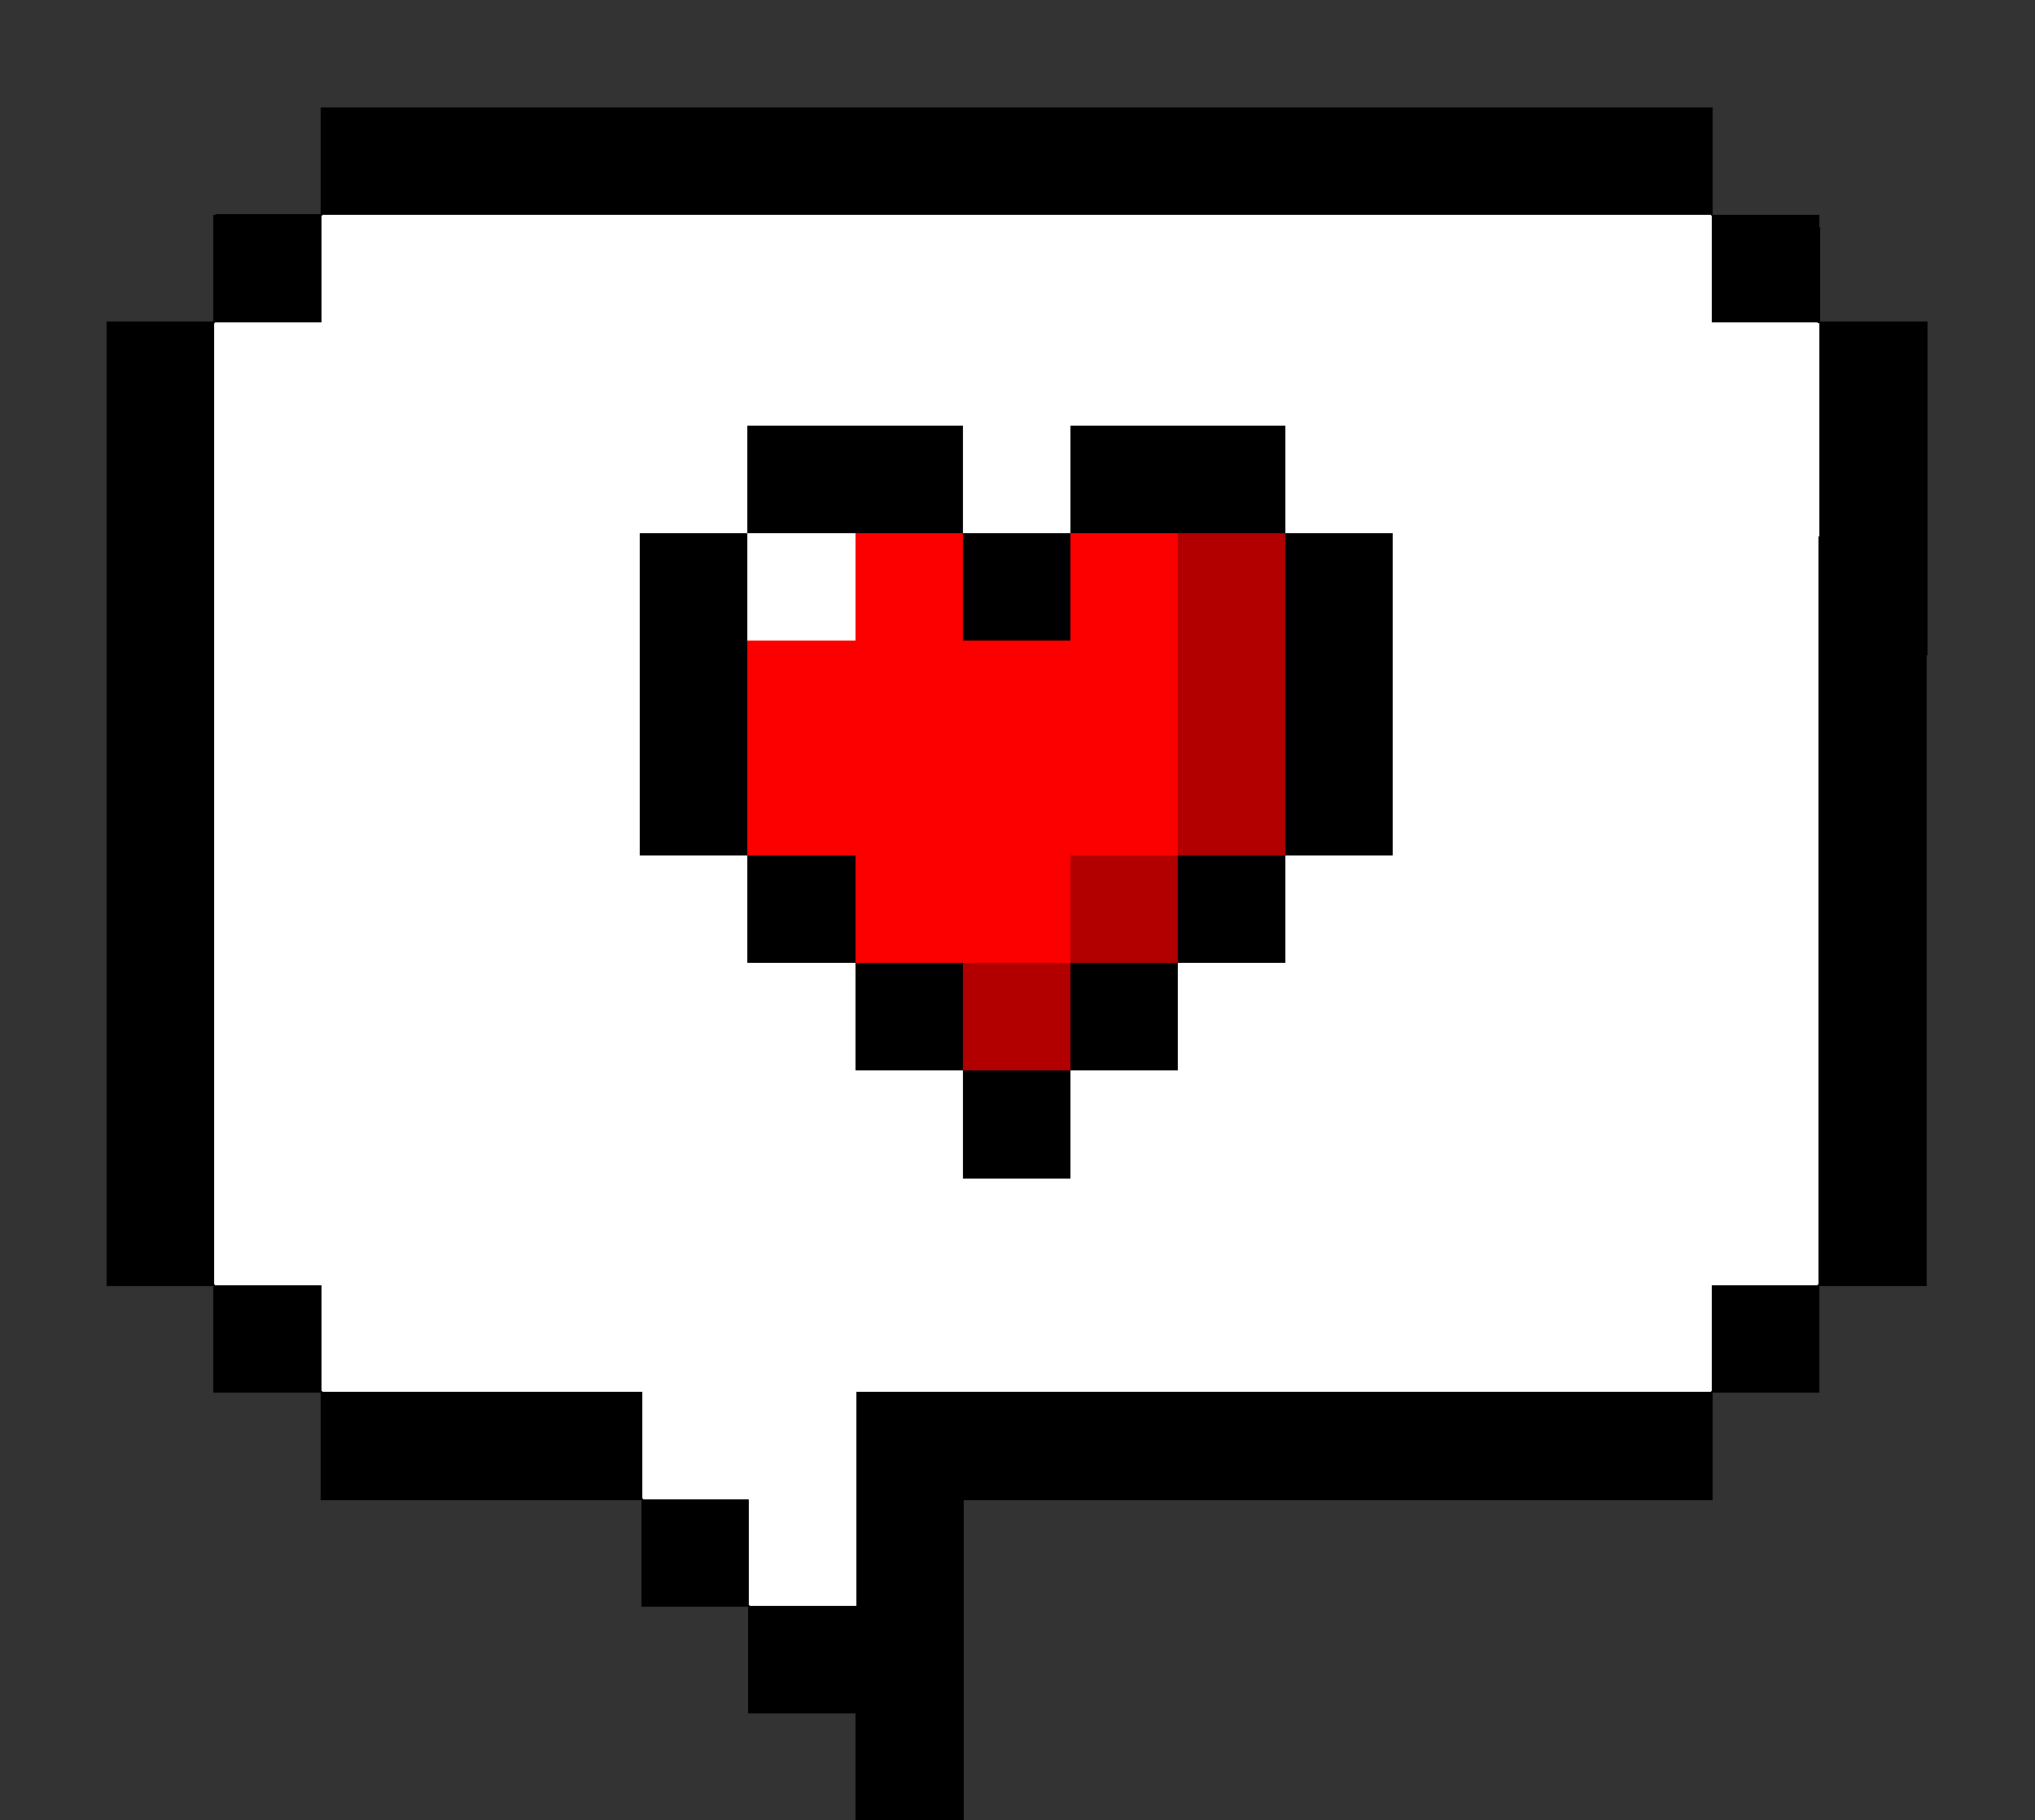 <?xml version="1.0" encoding="UTF-8" standalone="no"?>
<!-- Created with Inkscape (http://www.inkscape.org/) -->

<svg
   xmlns:dc="http://purl.org/dc/elements/1.1/"
   xmlns:cc="http://creativecommons.org/ns#"
   xmlns:rdf="http://www.w3.org/1999/02/22-rdf-syntax-ns#"
   xmlns:svg="http://www.w3.org/2000/svg"
   xmlns="http://www.w3.org/2000/svg"
   xmlns:sodipodi="http://sodipodi.sourceforge.net/DTD/sodipodi-0.dtd"
   xmlns:inkscape="http://www.inkscape.org/namespaces/inkscape"
   version="1.1"
   id="svg2"
   width="1267.315"
   height="1133.673"
   viewBox="0 0 1267.315 1133.673"
   sodipodi:docname="logo.svg"
   inkscape:version="0.92.4 (5da689c313, 2019-01-14)"
   shape-rendering="crispEdges">
  <rect x="0" y="0" width="1267.315" height="1133.673" fill="#333333" stroke="none"/>
  <defs
     id="defs6">
    <pattern
       patternUnits="userSpaceOnUse"
       width="1134.307"
       height="1067.187"
       patternTransform="matrix(0.75,0,0,-0.75,574.635,1400.195)"
       id="pattern111">
      <path
         inkscape:connector-curvature="0"
         id="path109"
         d="M 0.5,133.767 67.14,133.753 V 67.14 L 133.78,66.767 133.713,0.5 h 866.227 l 0.067,66.64 h 66.627 v 66.613 l 67.173,0.013 -0.533,599.76 h -66.64 v 66.627 h -66.627 l -0.067,66.64 H 533.5 l 0.04,199.893 H 466.9 V 1000.06 l -66.627,-10e-5 v -66.627 l -66.627,-0.013 -0.107,-66.627 H 133.713 v -66.627 l -66.573,-0.013 v -66.613 l -66.64,-0.014 z"
         style="fill:none;stroke:#000000;stroke-width:1px;stroke-linecap:butt;stroke-linejoin:miter;stroke-opacity:1" />
    </pattern>
  </defs>
  <sodipodi:namedview
     id="namedview4"
     pagecolor="#ffffff"
     bordercolor="#000000"
     borderopacity="0.25"
     inkscape:showpageshadow="2"
     inkscape:pageopacity="0"
     inkscape:pagecheckerboard="true"
     inkscape:deskcolor="#d1d1d1"
     showgrid="false"
     inkscape:zoom="0.35355339"
     inkscape:cx="834.6556"
     inkscape:cy="634.74832"
     inkscape:window-width="1920"
     inkscape:window-height="1027"
     inkscape:window-x="-8"
     inkscape:window-y="-8"
     inkscape:window-maximized="1"
     inkscape:current-layer="g8"
     fit-margin-top="0"
     fit-margin-left="0"
     fit-margin-right="0"
     fit-margin-bottom="0"
     showborder="true" />
  <g
     id="g8"
     inkscape:groupmode="layer"
     inkscape:label="ink_ext_XXXXXX"
     transform="matrix(1.333,0,0,-1.333,-699.676,1933.413)">
    <path
       style="fill:#ffffff;fill-opacity:1;stroke:#000000;stroke-width:0.75px;stroke-linecap:butt;stroke-linejoin:miter;stroke-opacity:1"
       d="m 674.92,1399.82 h 649.67 l 0.05,-49.98 h 49.97 v -49.96 l 50.38,-0.01 -0.4,-449.82 -49.98,-0.01 v -49.96 l -50.02,-0.01 V 750.101 H 974.76 l 0.03,-149.92 h -49.98 v 49.97 l -49.97,8e-5 v 49.97 l -49.97,0.01 -0.08,49.97 H 674.92 l 0.05,49.98 -49.98,8e-5 v 49.97 h -49.98 V 1299.87 h 49.98 v 49.97 l 49.93,0.01 z"
       id="path117"
       inkscape:connector-curvature="0" />
    <path
       inkscape:connector-curvature="0"
       id="path14"
       style="fill:#000000;fill-opacity:1;fill-rule:nonzero;stroke:none;stroke-width:0.1"
       d="m 974.79,650.14 v -49.96 h -49.98 v 49.96 h 49.98" />
    <path
       inkscape:connector-curvature="0"
       id="path16"
       style="fill:#000000;fill-opacity:1;fill-rule:nonzero;stroke:none;stroke-width:0.1"
       d="m 974.79,750.09 v -49.96 h -49.98 v 49.96 h 49.98" />
    <path
       inkscape:connector-curvature="0"
       id="path18"
       style="fill:#000000;fill-opacity:1;fill-rule:nonzero;stroke:none;stroke-width:0.1"
       d="m 974.79,700.12 v -49.97 h -49.98 v 49.97 h 49.98" />
    <path
       inkscape:connector-curvature="0"
       id="path20"
       style="fill:#000000;fill-opacity:1;fill-rule:nonzero;stroke:none;stroke-width:0.1"
       d="m 924.81,700.12 v -49.97 h -49.97 v 49.97 h 49.97" />
    <path
       inkscape:connector-curvature="0"
       id="path22"
       style="fill:#000000;fill-opacity:1;fill-rule:nonzero;stroke:none;stroke-width:0.1"
       d="m 874.84,750.09 v -49.96 h -49.97 v 49.96 h 49.97" />
    <path
       inkscape:connector-curvature="0"
       id="path24"
       style="fill:#000000;fill-opacity:1;fill-rule:nonzero;stroke:none;stroke-width:0.1"
       d="m 674.97,1349.84 v -49.96 h -49.98 v 49.96 h 49.98" />
    <path
       inkscape:connector-curvature="0"
       id="path26"
       style="fill:#000000;fill-opacity:1;fill-rule:nonzero;stroke:none;stroke-width:0.1"
       d="m 624.99,1099.92 v -49.97 h -49.98 v 49.97 h 49.98" />
    <path
       inkscape:connector-curvature="0"
       id="path28"
       style="fill:#000000;fill-opacity:1;fill-rule:nonzero;stroke:none;stroke-width:0.1"
       d="m 624.99,1049.94 v -49.96 h -49.98 v 49.96 h 49.98" />
    <path
       inkscape:connector-curvature="0"
       id="path30"
       style="fill:#000000;fill-opacity:1;fill-rule:nonzero;stroke:none;stroke-width:0.1"
       d="m 624.99,1149.89 v -49.96 h -49.98 v 49.96 h 49.98" />
    <path
       inkscape:connector-curvature="0"
       id="path32"
       style="fill:#000000;fill-opacity:1;fill-rule:nonzero;stroke:none;stroke-width:0.1"
       d="m 624.99,949.99 v -49.96 h -49.98 v 49.96 h 49.98" />
    <path
       inkscape:connector-curvature="0"
       id="path34"
       style="fill:#000000;fill-opacity:1;fill-rule:nonzero;stroke:none;stroke-width:0.1"
       d="M 624.99,999.97 V 950 h -49.98 v 49.97 h 49.98" />
    <path
       inkscape:connector-curvature="0"
       id="path36"
       style="fill:#000000;fill-opacity:1;fill-rule:nonzero;stroke:none;stroke-width:0.1"
       d="m 624.99,1199.87 v -49.97 h -49.98 v 49.97 h 49.98" />
    <path
       inkscape:connector-curvature="0"
       id="path38"
       style="fill:#000000;fill-opacity:1;fill-rule:nonzero;stroke:none;stroke-width:0.1"
       d="m 624.99,1249.89 v -49.96 h -49.98 v 49.96 h 49.98" />
    <path
       inkscape:connector-curvature="0"
       id="path40"
       style="fill:#000000;fill-opacity:1;fill-rule:nonzero;stroke:none;stroke-width:0.1"
       d="m 624.99,1299.87 v -49.97 h -49.98 v 49.97 h 49.98" />
    <path
       inkscape:connector-curvature="0"
       id="path42"
       style="fill:#000000;fill-opacity:1;fill-rule:nonzero;stroke:none;stroke-width:0.1"
       d="m 1424.99,1249.89 v -49.96 h -49.98 v 49.96 h 49.98" />
    <path
       inkscape:connector-curvature="0"
       id="path44"
       style="fill:#000000;fill-opacity:1;fill-rule:nonzero;stroke:none;stroke-width:0.1"
       d="m 1424.99,1299.87 v -49.97 h -49.98 v 49.97 h 49.98" />
    <path
       inkscape:connector-curvature="0"
       id="path46"
       style="fill:#000000;fill-opacity:1;fill-rule:nonzero;stroke:none;stroke-width:0.1"
       d="m 624.99,900.02 v -49.97 h -49.98 v 49.97 h 49.98" />
    <path
       inkscape:connector-curvature="0"
       id="path48"
       style="fill:#000000;fill-opacity:1;fill-rule:nonzero;stroke:none;stroke-width:0.1"
       d="m 674.97,850.04 v -49.96 h -49.98 v 49.96 h 49.98" />
    <path
       inkscape:connector-curvature="0"
       id="path50"
       style="fill:#000000;fill-opacity:1;fill-rule:nonzero;stroke:none;stroke-width:0.1"
       d="M 1274.61,800.07 V 750.1 h -49.97 v 49.97 h 49.97" />
    <path
       inkscape:connector-curvature="0"
       id="path52"
       style="fill:#000000;fill-opacity:1;fill-rule:nonzero;stroke:none;stroke-width:0.1"
       d="M 1224.64,800.07 V 750.1 h -49.97 v 49.97 h 49.97" />
    <path
       inkscape:connector-curvature="0"
       id="path54"
       style="fill:#000000;fill-opacity:1;fill-rule:nonzero;stroke:none;stroke-width:0.1"
       d="M 1124.69,800.07 V 750.1 h -49.98 v 49.97 h 49.98" />
    <path
       inkscape:connector-curvature="0"
       id="path56"
       style="fill:#000000;fill-opacity:1;fill-rule:nonzero;stroke:none;stroke-width:0.1"
       d="M 1174.67,800.07 V 750.1 h -49.98 v 49.97 h 49.98" />
    <path
       inkscape:connector-curvature="0"
       id="path58"
       style="fill:#000000;fill-opacity:1;fill-rule:nonzero;stroke:none;stroke-width:0.1"
       d="M 1024.74,800.07 V 750.1 h -49.98 v 49.97 h 49.98" />
    <path
       inkscape:connector-curvature="0"
       id="path60"
       style="fill:#000000;fill-opacity:1;fill-rule:nonzero;stroke:none;stroke-width:0.1"
       d="M 1074.71,800.07 V 750.1 h -49.97 v 49.97 h 49.97" />
    <path
       inkscape:connector-curvature="0"
       id="path62"
       style="fill:#000000;fill-opacity:1;fill-rule:nonzero;stroke:none;stroke-width:0.1"
       d="M 974.76,800.07 V 750.1 h -49.97 v 49.97 h 49.97" />
    <path
       inkscape:connector-curvature="0"
       id="path64"
       style="fill:#000000;fill-opacity:1;fill-rule:nonzero;stroke:none;stroke-width:0.1"
       d="M 824.79,800.07 V 750.1 h -49.98 v 49.97 h 49.98" />
    <path
       inkscape:connector-curvature="0"
       id="path66"
       style="fill:#000000;fill-opacity:1;fill-rule:nonzero;stroke:none;stroke-width:0.1"
       d="M 774.87,800.07 V 750.1 h -49.98 v 49.97 h 49.98" />
    <path
       inkscape:connector-curvature="0"
       id="path68"
       style="fill:#000000;fill-opacity:1;fill-rule:nonzero;stroke:none;stroke-width:0.1"
       d="M 724.89,800.07 V 750.1 h -49.97 v 49.97 h 49.97" />
    <path
       inkscape:connector-curvature="0"
       id="path70"
       style="fill:#000000;fill-opacity:1;fill-rule:nonzero;stroke:none;stroke-width:0.1"
       d="M 1324.59,800.07 V 750.1 h -49.98 v 49.97 h 49.98" />
    <path
       inkscape:connector-curvature="0"
       id="path72"
       style="fill:#000000;fill-opacity:1;fill-rule:nonzero;stroke:none;stroke-width:0.1"
       d="m 1374.61,850.04 v -49.96 h -49.97 v 49.96 h 49.97" />
    <path
       inkscape:connector-curvature="0"
       id="path74"
       style="fill:#000000;fill-opacity:1;fill-rule:nonzero;stroke:none;stroke-width:0.1"
       d="m 1424.59,900.02 v -49.97 h -49.98 v 49.97 h 49.98" />
    <path
       inkscape:connector-curvature="0"
       id="path76"
       style="fill:#000000;fill-opacity:1;fill-rule:nonzero;stroke:none;stroke-width:0.1"
       d="m 1424.59,1099.92 v -49.97 h -49.98 v 49.97 h 49.98" />
    <path
       inkscape:connector-curvature="0"
       id="path78"
       style="fill:#000000;fill-opacity:1;fill-rule:nonzero;stroke:none;stroke-width:0.1"
       d="m 1424.59,1149.89 v -49.96 h -49.98 v 49.96 h 49.98" />
    <path
       inkscape:connector-curvature="0"
       id="path80"
       style="fill:#000000;fill-opacity:1;fill-rule:nonzero;stroke:none;stroke-width:0.1"
       d="m 1424.59,949.99 v -49.96 h -49.98 v 49.96 h 49.98" />
    <path
       inkscape:connector-curvature="0"
       id="path82"
       style="fill:#000000;fill-opacity:1;fill-rule:nonzero;stroke:none;stroke-width:0.1"
       d="M 1424.59,999.97 V 950 h -49.98 v 49.97 h 49.98" />
    <path
       inkscape:connector-curvature="0"
       id="path84"
       style="fill:#000000;fill-opacity:1;fill-rule:nonzero;stroke:none;stroke-width:0.1"
       d="m 1424.59,1049.94 v -49.96 h -49.98 v 49.96 h 49.98" />
    <path
       inkscape:connector-curvature="0"
       id="path86"
       style="fill:#000000;fill-opacity:1;fill-rule:nonzero;stroke:none;stroke-width:0.1"
       d="m 1424.59,1199.87 v -49.97 h -49.98 v 49.97 h 49.98" />
    <path
       inkscape:connector-curvature="0"
       id="path88"
       style="fill:#000000;fill-opacity:1;fill-rule:nonzero;stroke:none;stroke-width:0.1"
       d="m 1374.61,1349.84 v -49.96 h -49.97 v 49.96 h 49.97" />
    <path
       inkscape:connector-curvature="0"
       id="path90"
       style="fill:#000000;fill-opacity:1;fill-rule:nonzero;stroke:none;stroke-width:0.1"
       d="m 1274.61,1399.82 v -49.97 h -49.97 v 49.97 h 49.97" />
    <path
       inkscape:connector-curvature="0"
       id="path92"
       style="fill:#000000;fill-opacity:1;fill-rule:nonzero;stroke:none;stroke-width:0.1"
       d="m 1224.64,1399.82 v -49.97 h -49.97 v 49.97 h 49.97" />
    <path
       inkscape:connector-curvature="0"
       id="path94"
       style="fill:#000000;fill-opacity:1;fill-rule:nonzero;stroke:none;stroke-width:0.1"
       d="m 1124.69,1399.82 v -49.97 h -49.98 v 49.97 h 49.98" />
    <path
       inkscape:connector-curvature="0"
       id="path96"
       style="fill:#000000;fill-opacity:1;fill-rule:nonzero;stroke:none;stroke-width:0.1"
       d="m 1174.67,1399.82 v -49.97 h -49.98 v 49.97 h 49.98" />
    <path
       inkscape:connector-curvature="0"
       id="path98"
       style="fill:#000000;fill-opacity:1;fill-rule:nonzero;stroke:none;stroke-width:0.1"
       d="m 1074.71,1399.82 v -49.97 h -49.97 v 49.97 h 49.97" />
    <path
       inkscape:connector-curvature="0"
       id="path100"
       style="fill:#000000;fill-opacity:1;fill-rule:nonzero;stroke:none;stroke-width:0.1"
       d="m 974.76,1399.82 v -49.97 h -49.97 v 49.97 h 49.97" />
    <path
       inkscape:connector-curvature="0"
       id="path102"
       style="fill:#000000;fill-opacity:1;fill-rule:nonzero;stroke:none;stroke-width:0.1"
       d="m 1024.74,1399.82 v -49.97 h -49.98 v 49.97 h 49.98" />
    <path
       inkscape:connector-curvature="0"
       id="path104"
       style="fill:#000000;fill-opacity:1;fill-rule:nonzero;stroke:none;stroke-width:0.1"
       d="m 874.81,1399.82 v -49.97 h -49.97 v 49.97 h 49.97" />
    <path
       inkscape:connector-curvature="0"
       id="path106"
       style="fill:#000000;fill-opacity:1;fill-rule:nonzero;stroke:none;stroke-width:0.1"
       d="m 924.79,1399.82 v -49.97 h -49.98 v 49.97 h 49.98" />
    <path
       inkscape:connector-curvature="0"
       id="path108"
       style="fill:#000000;fill-opacity:1;fill-rule:nonzero;stroke:none;stroke-width:0.1"
       d="m 824.84,1399.82 v -49.97 h -49.97 v 49.97 h 49.97" />
    <path
       inkscape:connector-curvature="0"
       id="path110"
       style="fill:#000000;fill-opacity:1;fill-rule:nonzero;stroke:none;stroke-width:0.1"
       d="m 774.87,1399.82 v -49.97 h -49.98 v 49.97 h 49.98" />
    <path
       inkscape:connector-curvature="0"
       id="path112"
       style="fill:#000000;fill-opacity:1;fill-rule:nonzero;stroke:none;stroke-width:0.1"
       d="m 724.89,1399.82 v -49.97 h -49.97 v 49.97 h 49.97" />
    <path
       inkscape:connector-curvature="0"
       id="path114"
       style="fill:#000000;fill-opacity:1;fill-rule:nonzero;stroke:none;stroke-width:0.1"
       d="m 1324.59,1399.82 v -49.97 h -49.98 v 49.97 h 49.98" />
    <path
       inkscape:connector-curvature="0"
       id="path116"
       style="fill:#000000;fill-opacity:1;fill-rule:nonzero;stroke:none;stroke-width:0.1"
       d="m 1175.67,1100.91 v -50.25 h -50.24 v 50.25 h 50.24" />
    <path
       inkscape:connector-curvature="0"
       id="path118"
       style="fill:#000000;fill-opacity:1;fill-rule:nonzero;stroke:none;stroke-width:0.1"
       d="m 1175.67,1151.16 v -50.24 h -50.24 v 50.24 h 50.24" />
    <path
       inkscape:connector-curvature="0"
       id="path120"
       style="fill:#000000;fill-opacity:1;fill-rule:nonzero;stroke:none;stroke-width:0.1"
       d="m 1175.67,1201.41 v -50.24 h -50.24 v 50.24 h 50.24" />
    <path
       inkscape:connector-curvature="0"
       id="path122"
       style="fill:#000000;fill-opacity:1;fill-rule:nonzero;stroke:none;stroke-width:0.1"
       d="m 1125.43,1050.65 v -50.23 h -50.26 v 50.23 h 50.26" />
    <path
       inkscape:connector-curvature="0"
       id="path124"
       style="fill:#b20000;fill-opacity:1;fill-rule:nonzero;stroke:none;stroke-width:0.1"
       d="m 1125.43,1100.91 v -50.25 h -50.26 v 50.25 h 50.26" />
    <path
       inkscape:connector-curvature="0"
       id="path126"
       style="fill:#b20000;fill-opacity:1;fill-rule:nonzero;stroke:none;stroke-width:0.1"
       d="m 1125.43,1151.16 v -50.24 h -50.26 v 50.24 h 50.26" />
    <path
       inkscape:connector-curvature="0"
       id="path128"
       style="fill:#b20000;fill-opacity:1;fill-rule:nonzero;stroke:none;stroke-width:0.1"
       d="m 1125.43,1201.41 v -50.24 h -50.26 v 50.24 h 50.26" />
    <path
       inkscape:connector-curvature="0"
       id="path130"
       style="fill:#000000;fill-opacity:1;fill-rule:nonzero;stroke:none;stroke-width:0.1"
       d="m 1125.43,1251.65 v -50.23 h -50.26 v 50.23 h 50.26" />
    <path
       inkscape:connector-curvature="0"
       id="path132"
       style="fill:#000000;fill-opacity:1;fill-rule:nonzero;stroke:none;stroke-width:0.1"
       d="m 1075.17,1000.41 v -50.24 h -50.25 v 50.24 h 50.25" />
    <path
       inkscape:connector-curvature="0"
       id="path134"
       style="fill:#b20000;fill-opacity:1;fill-rule:nonzero;stroke:none;stroke-width:0.1"
       d="m 1075.17,1050.65 v -50.23 h -50.25 v 50.23 h 50.25" />
    <path
       inkscape:connector-curvature="0"
       id="path136"
       style="fill:#fc0000;fill-opacity:1;fill-rule:nonzero;stroke:none;stroke-width:0.1"
       d="m 1075.17,1100.91 v -50.25 h -50.25 v 50.25 h 50.25" />
    <path
       inkscape:connector-curvature="0"
       id="path138"
       style="fill:#fc0000;fill-opacity:1;fill-rule:nonzero;stroke:none;stroke-width:0.1"
       d="m 1075.17,1151.16 v -50.24 h -50.25 v 50.24 h 50.25" />
    <path
       inkscape:connector-curvature="0"
       id="path140"
       style="fill:#fc0000;fill-opacity:1;fill-rule:nonzero;stroke:none;stroke-width:0.1"
       d="m 1075.17,1201.41 v -50.24 h -50.25 v 50.24 h 50.25" />
    <path
       inkscape:connector-curvature="0"
       id="path142"
       style="fill:#000000;fill-opacity:1;fill-rule:nonzero;stroke:none;stroke-width:0.1"
       d="m 1075.17,1251.65 v -50.23 h -50.25 v 50.23 h 50.25" />
    <path
       inkscape:connector-curvature="0"
       id="path144"
       style="fill:#000000;fill-opacity:1;fill-rule:nonzero;stroke:none;stroke-width:0.1"
       d="m 1024.92,950.16 v -50.25 h -50.241 v 50.25 h 50.241" />
    <path
       inkscape:connector-curvature="0"
       id="path146"
       style="fill:#b20000;fill-opacity:1;fill-rule:nonzero;stroke:none;stroke-width:0.1"
       d="m 1024.92,1000.41 v -50.24 h -50.241 v 50.24 h 50.241" />
    <path
       inkscape:connector-curvature="0"
       id="path148"
       style="fill:#fc0000;fill-opacity:1;fill-rule:nonzero;stroke:none;stroke-width:0.1"
       d="m 1024.92,1050.65 v -50.23 h -50.241 v 50.23 h 50.241" />
    <path
       inkscape:connector-curvature="0"
       id="path150"
       style="fill:#fc0000;fill-opacity:1;fill-rule:nonzero;stroke:none;stroke-width:0.1"
       d="m 1024.92,1100.91 v -50.25 h -50.241 v 50.25 h 50.241" />
    <path
       inkscape:connector-curvature="0"
       id="path152"
       style="fill:#fc0000;fill-opacity:1;fill-rule:nonzero;stroke:none;stroke-width:0.1"
       d="m 1024.92,1151.16 v -50.24 h -50.241 v 50.24 h 50.241" />
    <path
       inkscape:connector-curvature="0"
       id="path154"
       style="fill:#000000;fill-opacity:1;fill-rule:nonzero;stroke:none;stroke-width:0.1"
       d="m 1024.92,1201.41 v -50.24 h -50.241 v 50.24 h 50.241" />
    <path
       inkscape:connector-curvature="0"
       id="path156"
       style="fill:#000000;fill-opacity:1;fill-rule:nonzero;stroke:none;stroke-width:0.1"
       d="m 974.679,1000.41 v -50.24 h -50.254 v 50.24 h 50.254" />
    <path
       inkscape:connector-curvature="0"
       id="path158"
       style="fill:#fc0000;fill-opacity:1;fill-rule:nonzero;stroke:none;stroke-width:0.1"
       d="m 974.679,1050.65 v -50.23 h -50.254 v 50.23 h 50.254" />
    <path
       inkscape:connector-curvature="0"
       id="path160"
       style="fill:#fc0000;fill-opacity:1;fill-rule:nonzero;stroke:none;stroke-width:0.1"
       d="m 974.679,1100.91 v -50.25 h -50.254 v 50.25 h 50.254" />
    <path
       inkscape:connector-curvature="0"
       id="path162"
       style="fill:#fc0000;fill-opacity:1;fill-rule:nonzero;stroke:none;stroke-width:0.1"
       d="m 974.679,1151.16 v -50.24 h -50.254 v 50.24 h 50.254" />
    <path
       inkscape:connector-curvature="0"
       id="path164"
       style="fill:#fc0000;fill-opacity:1;fill-rule:nonzero;stroke:none;stroke-width:0.1"
       d="m 974.679,1201.41 v -50.24 h -50.254 v 50.24 h 50.254" />
    <path
       inkscape:connector-curvature="0"
       id="path166"
       style="fill:#000000;fill-opacity:1;fill-rule:nonzero;stroke:none;stroke-width:0.1"
       d="m 974.679,1251.65 v -50.23 h -50.254 v 50.23 h 50.254" />
    <path
       inkscape:connector-curvature="0"
       id="path168"
       style="fill:#000000;fill-opacity:1;fill-rule:nonzero;stroke:none;stroke-width:0.1"
       d="m 924.425,1050.65 v -50.23 h -50.253 v 50.23 h 50.253" />
    <path
       inkscape:connector-curvature="0"
       id="path170"
       style="fill:#fc0000;fill-opacity:1;fill-rule:nonzero;stroke:none;stroke-width:0.1"
       d="m 924.425,1100.91 v -50.25 h -50.253 v 50.25 h 50.253" />
    <path
       inkscape:connector-curvature="0"
       id="path172"
       style="fill:#fc0000;fill-opacity:1;fill-rule:nonzero;stroke:none;stroke-width:0.1"
       d="m 924.425,1151.16 v -50.24 h -50.253 v 50.24 h 50.253" />
    <path
       inkscape:connector-curvature="0"
       id="path174"
       style="fill:#ffffff;fill-opacity:1;fill-rule:nonzero;stroke:none;stroke-width:0.1"
       d="m 924.425,1201.41 v -50.24 h -50.253 v 50.24 h 50.253" />
    <path
       inkscape:connector-curvature="0"
       id="path176"
       style="fill:#000000;fill-opacity:1;fill-rule:nonzero;stroke:none;stroke-width:0.1"
       d="m 924.425,1251.65 v -50.23 h -50.253 v 50.23 h 50.253" />
    <path
       inkscape:connector-curvature="0"
       id="path178"
       style="fill:#000000;fill-opacity:1;fill-rule:nonzero;stroke:none;stroke-width:0.1"
       d="m 874.172,1100.91 v -50.25 H 823.93 v 50.25 h 50.242" />
    <path
       inkscape:connector-curvature="0"
       id="path180"
       style="fill:#000000;fill-opacity:1;fill-rule:nonzero;stroke:none;stroke-width:0.1"
       d="m 874.172,1151.16 v -50.24 H 823.93 v 50.24 h 50.242" />
    <path
       inkscape:connector-curvature="0"
       id="path182"
       style="fill:#000000;fill-opacity:1;fill-rule:nonzero;stroke:none;stroke-width:0.1"
       d="m 874.172,1201.41 v -50.24 H 823.93 v 50.24 h 50.242" />
    <path
       inkscape:connector-curvature="0"
       id="path174-2"
       style="fill:#ffffff;fill-opacity:1;fill-rule:nonzero;stroke:none;stroke-width:0.1"
       d="m 725.223,1350.12 v -50.24 H 674.97 v 50.24 h 50.253" />
    <path
       inkscape:connector-curvature="0"
       id="path174-8"
       style="fill:#ffffff;fill-opacity:1;fill-rule:nonzero;stroke:none;stroke-width:0.1"
       d="m 775.476,1350.12 v -50.24 h -50.253 v 50.24 h 50.253" />
    <path
       inkscape:connector-curvature="0"
       id="path174-2-2"
       style="fill:#ffffff;fill-opacity:1;fill-rule:nonzero;stroke:none;stroke-width:0.1"
       d="m 725.223,1299.88 v -50.24 H 674.97 v 50.24 h 50.253" />
    <path
       inkscape:connector-curvature="0"
       id="path174-8-1"
       style="fill:#ffffff;fill-opacity:1;fill-rule:nonzero;stroke:none;stroke-width:0.1"
       d="m 775.476,1299.88 v -50.24 h -50.253 v 50.24 h 50.253" />
    <path
       inkscape:connector-curvature="0"
       id="path174-2-8"
       style="fill:#ffffff;fill-opacity:1;fill-rule:nonzero;stroke:none;stroke-width:0.1"
       d="M 725.223,1249.64 V 1199.4 H 674.97 v 50.24 h 50.253" />
    <path
       inkscape:connector-curvature="0"
       id="path174-8-6"
       style="fill:#ffffff;fill-opacity:1;fill-rule:nonzero;stroke:none;stroke-width:0.1"
       d="m 775.476,1249.64 v -50.24 h -50.253 v 50.24 h 50.253" />
    <path
       inkscape:connector-curvature="0"
       id="path174-2-2-1"
       style="fill:#ffffff;fill-opacity:1;fill-rule:nonzero;stroke:none;stroke-width:0.1"
       d="m 725.223,1199.4 v -50.24 H 674.97 v 50.24 h 50.253" />
    <path
       inkscape:connector-curvature="0"
       id="path174-8-1-6"
       style="fill:#ffffff;fill-opacity:1;fill-rule:nonzero;stroke:none;stroke-width:0.1"
       d="m 775.476,1199.4 v -50.24 h -50.253 v 50.24 h 50.253" />
    <path
       inkscape:connector-curvature="0"
       id="path174-2-4"
       style="fill:#ffffff;fill-opacity:1;fill-rule:nonzero;stroke:none;stroke-width:0.1"
       d="m 725.223,1149.16 v -50.24 H 674.97 v 50.24 h 50.253" />
    <path
       inkscape:connector-curvature="0"
       id="path174-8-64"
       style="fill:#ffffff;fill-opacity:1;fill-rule:nonzero;stroke:none;stroke-width:0.1"
       d="m 775.476,1149.16 v -50.24 h -50.253 v 50.24 h 50.253" />
    <path
       inkscape:connector-curvature="0"
       id="path174-2-2-9"
       style="fill:#ffffff;fill-opacity:1;fill-rule:nonzero;stroke:none;stroke-width:0.1"
       d="m 725.223,1098.92 v -50.24 H 674.97 v 50.24 h 50.253" />
    <path
       inkscape:connector-curvature="0"
       id="path174-8-1-2"
       style="fill:#ffffff;fill-opacity:1;fill-rule:nonzero;stroke:none;stroke-width:0.1"
       d="m 775.476,1098.92 v -50.24 h -50.253 v 50.24 h 50.253" />
    <path
       style="fill:none;stroke:#000000;stroke-width:0.75px;stroke-linecap:butt;stroke-linejoin:miter;stroke-opacity:1"
       d="m 674.92,1399.82 h 649.67 l 0.05,-49.98 h 49.97 l 0.4,-49.97 h 49.98 l -0.4,-449.82 -49.98,-0.01 v -49.96 l -50.02,-0.01 v -49.97 l -349.8,-0.01 v -149.91 h -49.98 v 49.96 l -49.97,0.01 v 49.98 h -49.97 l -0.08,49.97 H 674.92 v 49.97 l -49.93,0.01 v 49.97 H 575.01 V 1299.87 h 49.98 v 49.97 l 49.98,0.28 z"
       id="path105"
       inkscape:connector-curvature="0" />
    <rect
       style="fill:url(#pattern111);stroke:none"
       width="850.73"
       height="0"
       x="574.635"
       y="1400.195"
       id="rect114" />
  </g>
</svg>
